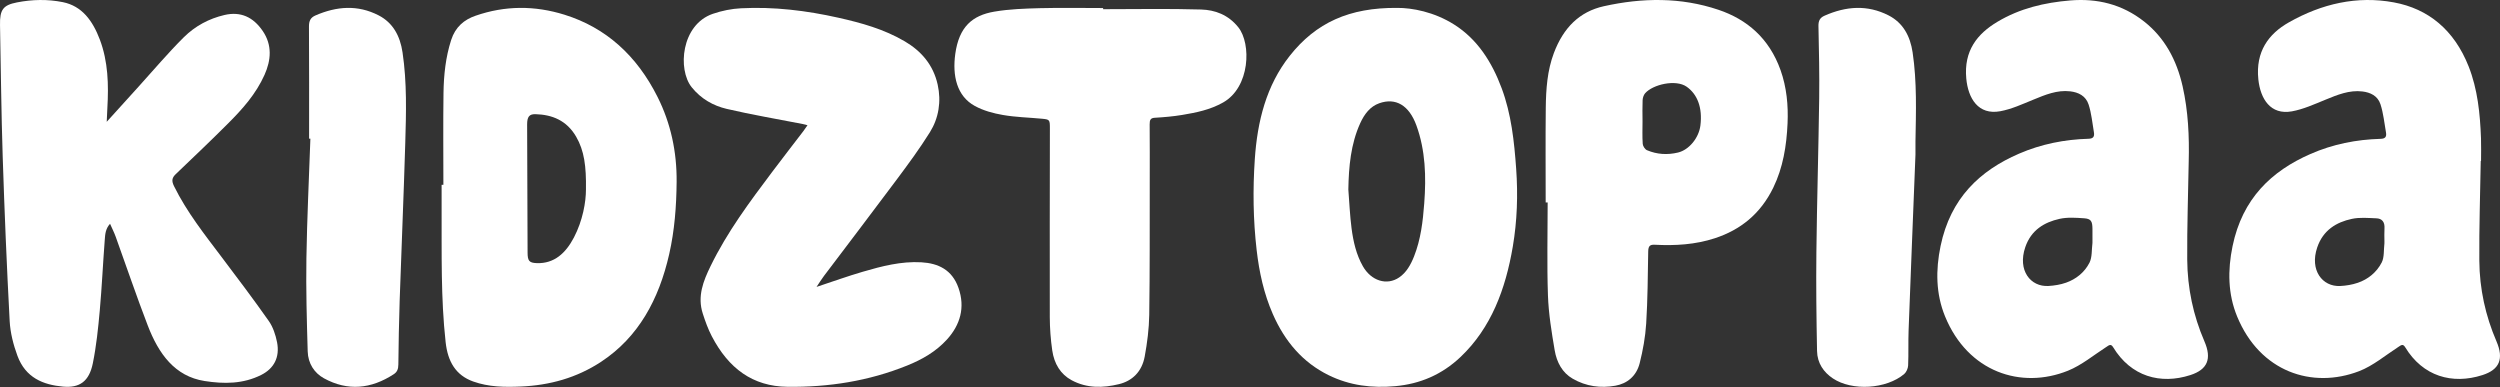 <?xml version="1.0" encoding="UTF-8"?>
<svg width="155px" height="24px" viewBox="0 0 155 24" version="1.1" xmlns="http://www.w3.org/2000/svg" xmlns:xlink="http://www.w3.org/1999/xlink">
    <rect x="0" y="0" width="155" height="24" fill="#333333" stroke="none"/>
    <!-- Generator: sketchtool 51.2 (57519) - http://www.bohemiancoding.com/sketch -->
    <title>E1BF7030-F93B-4755-A475-A67AA3615EFE</title>
    <desc>Created with sketchtool.</desc>
    <defs></defs>
    <g id="Page-1" stroke="none" stroke-width="1" fill="none" fill-rule="evenodd">
        <g id="Artboard-(1)" transform="translate(-80, -33)" fill="#FFFFFF" fill-rule="nonzero">
            <g id="Kidztopiaa" transform="translate(80, 33)">
                <g id="Group-Copy-3">
                    <path d="M6.617,7.552 C7.337,6.756 7.972,6.053 8.609,5.352 C9.532,4.334 10.423,3.277 11.391,2.315 C12.101,1.61 12.962,1.153 13.916,0.93 C14.911,0.698 15.697,1.048 16.293,1.926 C16.88,2.792 16.813,3.72 16.401,4.64 C15.866,5.836 15.028,6.766 14.15,7.645 C13.083,8.713 11.991,9.751 10.902,10.791 C10.657,11.024 10.627,11.212 10.791,11.544 C11.588,13.156 12.675,14.524 13.729,15.922 C14.721,17.237 15.716,18.55 16.665,19.903 C16.923,20.27 17.088,20.76 17.178,21.222 C17.357,22.147 16.99,22.845 16.201,23.243 C15.069,23.814 13.881,23.81 12.685,23.623 C10.838,23.334 9.836,21.936 9.163,20.187 C8.463,18.368 7.836,16.514 7.173,14.677 C7.08,14.42 6.956,14.177 6.823,13.874 C6.539,14.184 6.521,14.53 6.497,14.846 C6.383,16.313 6.318,17.786 6.186,19.251 C6.087,20.348 5.973,21.452 5.755,22.526 C5.526,23.65 4.933,24.064 3.908,23.97 C2.681,23.858 1.586,23.428 1.08,22.056 C0.83,21.379 0.639,20.636 0.6,19.911 C0.419,16.511 0.277,13.107 0.167,9.703 C0.078,6.987 0.056,4.269 0.001,1.552 C-0.018,0.593 0.197,0.316 1.053,0.149 C2,-0.035 2.944,-0.057 3.89,0.132 C5.09,0.373 5.748,1.292 6.187,2.447 C6.706,3.813 6.74,5.255 6.656,6.708 C6.642,6.947 6.634,7.187 6.617,7.552" id="Fill-1"></path>
                    <path d="M147.835,14.967 C147.835,14.7 147.82,14.431 147.838,14.165 C147.866,13.754 147.675,13.549 147.343,13.536 C146.832,13.517 146.307,13.464 145.812,13.571 C144.864,13.774 144.032,14.262 143.666,15.345 C143.192,16.745 143.981,17.789 145.096,17.732 C145.461,17.714 145.835,17.652 146.184,17.533 C146.807,17.321 147.342,16.898 147.665,16.277 C147.833,15.954 147.785,15.489 147.834,15.087 C147.839,15.048 147.835,15.007 147.835,14.967 M153.806,9.984 C153.772,12.046 153.701,14.108 153.718,16.17 C153.732,17.911 154.099,19.581 154.78,21.16 C155.25,22.253 154.97,22.915 153.912,23.255 C152.04,23.857 150.213,23.335 149.118,21.523 C148.98,21.295 148.86,21.406 148.7,21.509 C147.896,22.029 147.128,22.681 146.264,23.013 C143.361,24.128 140.12,23.063 138.703,19.625 C138.125,18.223 138.112,16.751 138.418,15.264 C139.029,12.305 140.841,10.601 143.246,9.548 C144.638,8.937 146.099,8.65 147.595,8.608 C147.861,8.601 147.984,8.506 147.931,8.209 C147.827,7.624 147.771,7.018 147.589,6.464 C147.416,5.935 146.957,5.729 146.467,5.67 C145.653,5.572 144.916,5.881 144.17,6.185 C143.49,6.463 142.804,6.776 142.096,6.904 C140.771,7.143 140.143,6.129 140.017,4.919 C139.839,3.201 140.649,2.1 141.907,1.388 C143.95,0.23 146.137,-0.274 148.414,0.147 C150.558,0.542 152.159,1.858 153.053,4.112 C153.613,5.525 153.765,7.047 153.822,8.578 C153.839,9.046 153.825,9.515 153.825,9.984 C153.818,9.984 153.812,9.984 153.806,9.984" id="Fill-4"></path>
                    <path d="M129.733,14.941 C129.733,14.687 129.735,14.433 129.732,14.179 C129.728,13.716 129.641,13.563 129.218,13.534 C128.709,13.499 128.181,13.46 127.688,13.57 C126.755,13.779 125.932,14.256 125.567,15.325 C125.077,16.762 125.892,17.799 127.01,17.73 C127.376,17.707 127.75,17.649 128.098,17.525 C128.705,17.31 129.236,16.899 129.548,16.287 C129.72,15.949 129.679,15.475 129.732,15.062 C129.737,15.023 129.733,14.982 129.733,14.941 M135.7,10.024 C135.666,12.046 135.594,14.069 135.608,16.091 C135.62,17.86 135.98,19.559 136.674,21.163 C137.145,22.252 136.864,22.912 135.802,23.255 C133.951,23.852 132.119,23.35 131.01,21.52 C130.871,21.291 130.745,21.413 130.588,21.514 C129.804,22.021 129.056,22.644 128.216,22.983 C125.31,24.154 122.008,23.07 120.594,19.618 C120.019,18.214 120.007,16.741 120.315,15.254 C120.932,12.28 122.756,10.577 125.178,9.528 C126.562,8.929 128.01,8.645 129.493,8.603 C129.767,8.596 129.872,8.482 129.822,8.195 C129.724,7.623 129.671,7.03 129.496,6.487 C129.32,5.94 128.859,5.722 128.354,5.663 C127.539,5.567 126.803,5.877 126.058,6.183 C125.389,6.457 124.715,6.767 124.019,6.896 C122.651,7.149 122.022,6.1 121.909,4.865 C121.75,3.139 122.595,2.096 123.837,1.353 C125.241,0.513 126.771,0.16 128.347,0.028 C130.009,-0.111 131.567,0.252 132.944,1.341 C134.197,2.331 134.951,3.699 135.324,5.359 C135.669,6.895 135.741,8.453 135.7,10.024" id="Fill-6"></path>
                    <path d="M83.597,11.748 C83.66,12.55 83.693,13.357 83.796,14.152 C83.903,14.975 84.087,15.783 84.495,16.502 C85.01,17.412 85.982,17.724 86.75,17.2 C87.198,16.894 87.466,16.414 87.673,15.891 C88.088,14.844 88.219,13.729 88.303,12.604 C88.426,10.958 88.383,9.33 87.815,7.771 C87.362,6.531 86.537,6.039 85.513,6.402 C84.949,6.602 84.592,7.072 84.335,7.636 C83.747,8.928 83.623,10.323 83.597,11.748 M86.618,0.49 C87.538,0.482 88.909,0.731 90.161,1.524 C91.587,2.426 92.491,3.824 93.106,5.477 C93.7,7.074 93.882,8.762 94.003,10.469 C94.118,12.088 94.064,13.697 93.794,15.288 C93.345,17.931 92.451,20.33 90.559,22.128 C89.395,23.234 88.033,23.805 86.506,23.942 C85.072,24.071 83.689,23.91 82.364,23.256 C80.783,22.477 79.665,21.185 78.914,19.47 C78.363,18.213 78.071,16.882 77.912,15.503 C77.695,13.629 77.671,11.748 77.798,9.869 C77.957,7.509 78.513,5.3 79.958,3.469 C81.591,1.4 83.666,0.466 86.618,0.49" id="Fill-8"></path>
                    <path d="M36.329,11.742 C36.351,10.315 36.226,9.342 35.72,8.473 C35.13,7.46 34.229,7.108 33.2,7.079 C32.804,7.068 32.681,7.254 32.682,7.72 C32.691,10.368 32.701,13.017 32.71,15.665 C32.712,16.175 32.812,16.297 33.278,16.314 C34.364,16.353 35.074,15.695 35.584,14.723 C36.131,13.676 36.33,12.524 36.329,11.742 Z M27.49,11.456 C27.49,9.559 27.47,7.662 27.497,5.765 C27.513,4.65 27.629,3.545 27.973,2.478 C28.235,1.664 28.783,1.219 29.479,0.977 C31.309,0.34 33.152,0.337 34.998,0.912 C37.572,1.715 39.484,3.446 40.772,6.018 C41.588,7.646 41.967,9.409 41.951,11.274 C41.938,12.784 41.825,14.282 41.492,15.751 C40.854,18.568 39.581,20.905 37.279,22.424 C35.748,23.435 34.065,23.889 32.29,23.965 C31.292,24.008 30.306,23.998 29.338,23.653 C28.252,23.265 27.761,22.414 27.629,21.213 C27.327,18.479 27.391,15.733 27.38,12.99 C27.378,12.479 27.38,11.967 27.38,11.456 L27.49,11.456 Z" id="Fill-10"></path>
                    <path d="M50.626,17.788 C51.624,17.458 52.548,17.125 53.486,16.85 C54.676,16.502 55.872,16.191 57.124,16.262 C58.171,16.322 59.032,16.723 59.427,17.853 C59.852,19.065 59.532,20.142 58.718,21.042 C58.021,21.812 57.155,22.295 56.249,22.661 C53.854,23.629 51.376,24.012 48.823,23.982 C46.664,23.956 45.171,22.842 44.13,20.845 C43.9,20.405 43.727,19.922 43.572,19.441 C43.224,18.367 43.61,17.414 44.054,16.502 C45.092,14.371 46.48,12.517 47.869,10.667 C48.509,9.814 49.164,8.975 49.81,8.128 C49.888,8.027 49.958,7.918 50.065,7.765 C49.938,7.732 49.853,7.705 49.766,7.688 C48.195,7.381 46.616,7.116 45.056,6.751 C44.233,6.558 43.471,6.137 42.887,5.412 C42.001,4.311 42.231,1.532 44.197,0.856 C44.76,0.663 45.36,0.542 45.948,0.513 C47.98,0.41 49.989,0.652 51.982,1.099 C53.407,1.42 54.811,1.806 56.101,2.567 C57.093,3.151 57.859,3.997 58.136,5.247 C58.368,6.293 58.201,7.321 57.655,8.197 C57.019,9.218 56.306,10.181 55.592,11.139 C54.1,13.141 52.585,15.122 51.082,17.114 C50.934,17.31 50.804,17.523 50.626,17.788" id="Fill-12"></path>
                    <path d="M101.837,7.504 C101.837,7.976 101.816,8.451 101.849,8.921 C101.859,9.062 101.993,9.261 102.112,9.312 C102.734,9.577 103.382,9.613 104.034,9.458 C104.72,9.295 105.331,8.549 105.426,7.775 C105.562,6.675 105.237,5.843 104.572,5.376 C103.896,4.902 102.47,5.237 101.995,5.786 C101.906,5.888 101.849,6.063 101.842,6.208 C101.823,6.638 101.835,7.072 101.837,7.504 Z M95.832,12.554 C95.832,10.591 95.816,8.628 95.838,6.666 C95.852,5.517 95.933,4.37 96.34,3.289 C96.929,1.726 97.92,0.722 99.441,0.385 C101.828,-0.144 104.207,-0.18 106.544,0.607 C108.305,1.199 109.692,2.369 110.396,4.353 C110.771,5.411 110.88,6.528 110.828,7.66 C110.765,9.045 110.549,10.39 109.945,11.632 C109.147,13.272 107.899,14.252 106.33,14.768 C105.11,15.169 103.856,15.24 102.595,15.174 C102.292,15.159 102.195,15.256 102.189,15.594 C102.164,17.083 102.156,18.574 102.064,20.058 C102.013,20.884 101.862,21.716 101.661,22.515 C101.457,23.327 100.876,23.786 100.152,23.914 C99.24,24.076 98.343,23.961 97.507,23.479 C96.865,23.11 96.518,22.467 96.391,21.722 C96.2,20.597 96.013,19.457 95.973,18.318 C95.906,16.399 95.955,14.475 95.955,12.554 L95.832,12.554 Z" id="Fill-14"></path>
                    <path d="M68.393,0.57 C70.419,0.57 72.446,0.53 74.47,0.59 C75.329,0.615 76.154,0.913 76.776,1.693 C77.591,2.715 77.51,5.408 75.831,6.355 C75.026,6.809 74.166,6.981 73.297,7.126 C72.732,7.22 72.16,7.268 71.59,7.302 C71.33,7.318 71.277,7.443 71.279,7.707 C71.288,8.889 71.286,10.071 71.284,11.253 C71.279,14.011 71.293,16.769 71.253,19.525 C71.24,20.387 71.127,21.258 70.972,22.103 C70.796,23.058 70.19,23.619 69.378,23.817 C68.388,24.058 67.392,24.084 66.442,23.574 C65.754,23.204 65.359,22.555 65.239,21.724 C65.141,21.044 65.089,20.348 65.087,19.659 C65.078,15.774 65.089,11.888 65.093,8.002 C65.094,7.412 65.093,7.407 64.566,7.358 C63.771,7.283 62.969,7.266 62.182,7.129 C61.59,7.027 60.981,6.864 60.445,6.573 C59.313,5.958 59.044,4.687 59.226,3.351 C59.459,1.649 60.294,0.953 61.65,0.721 C62.575,0.563 63.522,0.532 64.46,0.507 C65.77,0.473 67.082,0.499 68.393,0.499 L68.393,0.57 Z" id="Fill-16"></path>
                    <path d="M19.164,8.596 C19.164,6.281 19.171,3.966 19.156,1.651 C19.154,1.286 19.256,1.088 19.564,0.955 C20.872,0.389 22.176,0.282 23.478,0.954 C24.356,1.407 24.804,2.217 24.957,3.247 C25.236,5.118 25.182,7.004 25.126,8.886 C25.029,12.14 24.89,15.393 24.779,18.647 C24.735,19.965 24.713,21.283 24.698,22.601 C24.695,22.873 24.63,23.058 24.417,23.198 C23.011,24.117 21.56,24.264 20.084,23.454 C19.488,23.126 19.099,22.536 19.077,21.786 C19.021,19.865 18.967,17.941 18.997,16.019 C19.036,13.545 19.158,11.071 19.244,8.597 C19.217,8.597 19.19,8.596 19.164,8.596" id="Fill-18"></path>
                    <path d="M118.759,9.583 C118.613,13.297 118.467,16.889 118.333,20.481 C118.306,21.208 118.336,21.937 118.304,22.663 C118.296,22.845 118.191,23.078 118.061,23.188 C116.953,24.128 114.827,24.254 113.641,23.463 C113.064,23.078 112.672,22.514 112.657,21.764 C112.617,19.72 112.593,17.675 112.616,15.631 C112.652,12.453 112.747,9.276 112.79,6.098 C112.81,4.603 112.775,3.107 112.744,1.613 C112.737,1.274 112.848,1.094 113.122,0.973 C114.446,0.387 115.771,0.278 117.096,0.957 C117.98,1.411 118.43,2.222 118.583,3.252 C118.855,5.084 118.791,6.93 118.759,8.775 C118.754,9.084 118.759,9.394 118.759,9.583" id="Fill-20"></path>
                </g>
            </g>
        </g>
    </g>
</svg>
